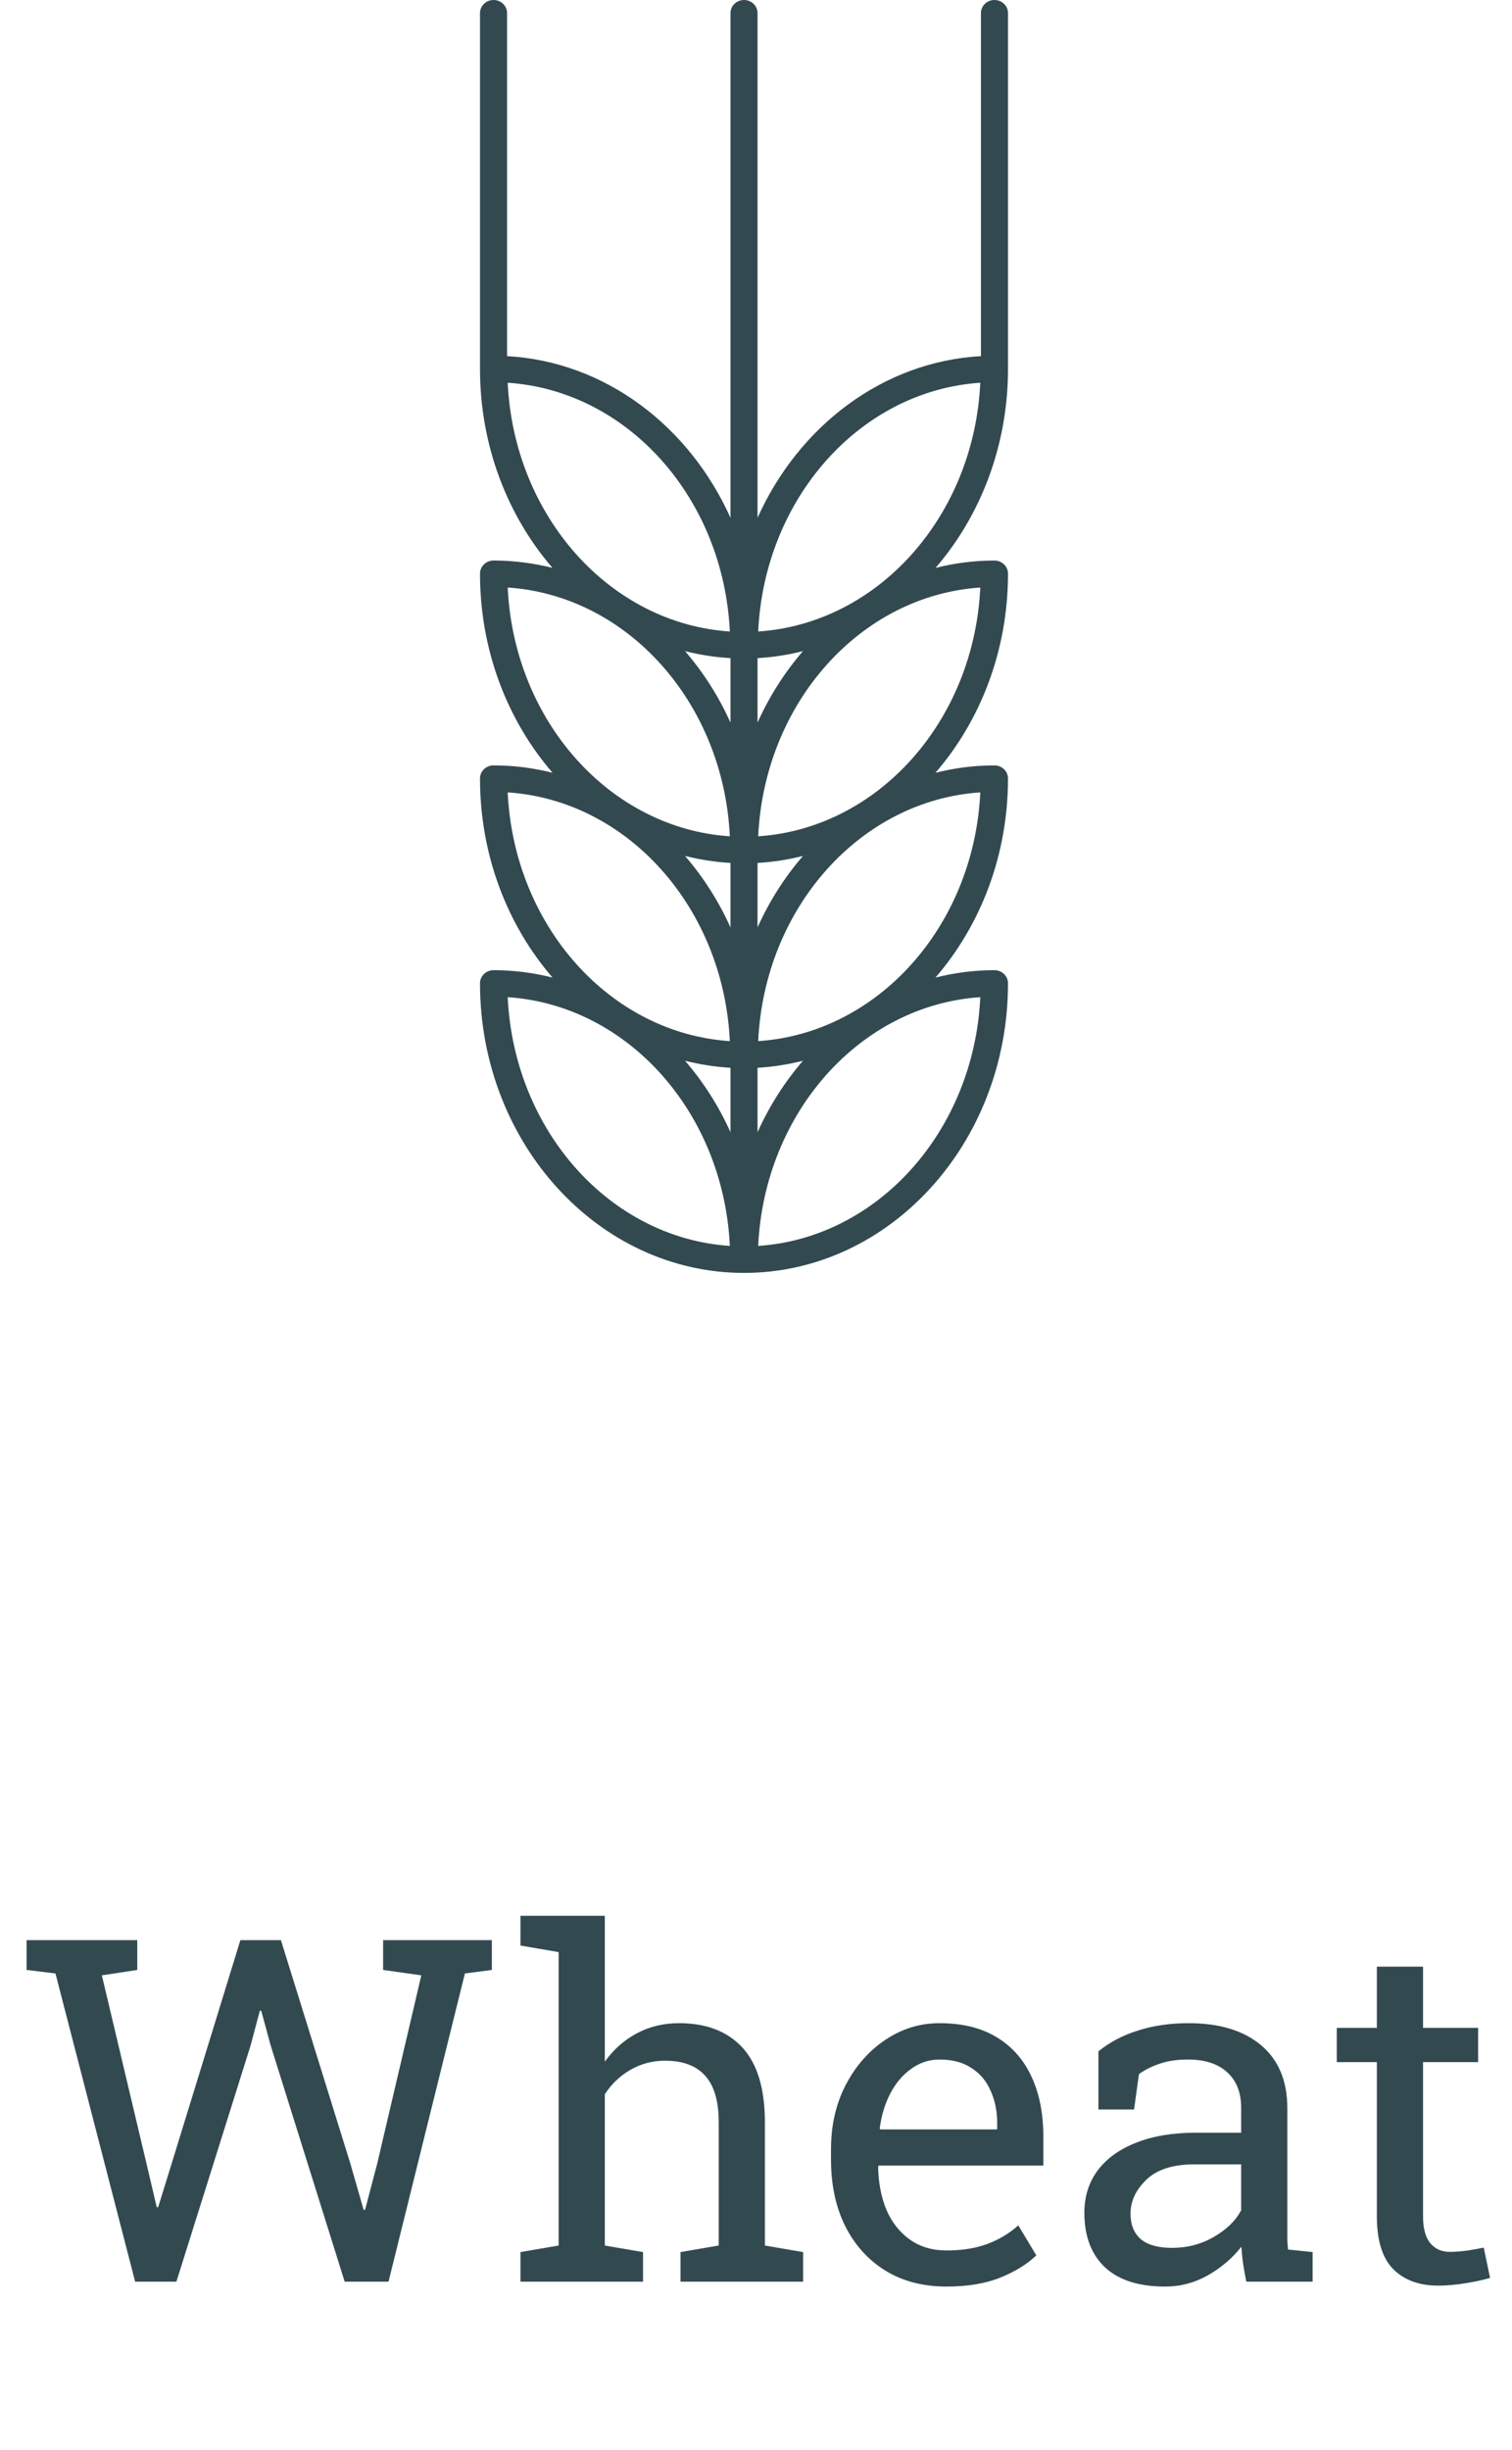 <svg width="63" height="102" viewBox="0 0 63 102" fill="none" xmlns="http://www.w3.org/2000/svg">
<path d="M5.631 95L2.311 82.168L1.109 82.022V80.781H5.719V82.022L4.244 82.246L6.1 90.068L6.529 91.894L6.588 91.904L7.154 90.078L10.016 80.781H11.705L14.596 90.078L15.152 92.012H15.211L15.719 90.078L17.555 82.246L15.963 82.022V80.781H20.494V82.022L19.371 82.168L16.188 95H14.361L11.275 85.156L10.885 83.721H10.826L10.445 85.156L7.35 95H5.631ZM21.686 95V93.769L23.277 93.496V81.279L21.686 81.006V79.766H25.201V85.84C25.566 85.332 26.012 84.938 26.539 84.658C27.066 84.378 27.652 84.238 28.297 84.238C29.43 84.238 30.309 84.577 30.934 85.254C31.559 85.931 31.871 86.973 31.871 88.379V93.496L33.463 93.769V95H28.355V93.769L29.947 93.496V88.359C29.947 87.487 29.759 86.842 29.381 86.426C29.01 86.009 28.453 85.801 27.711 85.801C27.184 85.801 26.702 85.928 26.266 86.182C25.836 86.429 25.481 86.768 25.201 87.197V93.496L26.793 93.769V95H21.686ZM39.44 95.205C38.463 95.205 37.613 94.984 36.891 94.541C36.168 94.092 35.608 93.47 35.211 92.676C34.82 91.882 34.625 90.963 34.625 89.922V89.492C34.625 88.49 34.83 87.594 35.24 86.807C35.657 86.012 36.207 85.387 36.891 84.932C37.581 84.469 38.333 84.238 39.147 84.238C40.097 84.238 40.891 84.434 41.529 84.824C42.174 85.215 42.659 85.765 42.984 86.475C43.31 87.178 43.473 88.008 43.473 88.965V90.166H36.617L36.588 90.215C36.601 90.892 36.718 91.494 36.94 92.022C37.167 92.542 37.493 92.953 37.916 93.252C38.339 93.551 38.847 93.701 39.44 93.701C40.09 93.701 40.66 93.61 41.148 93.428C41.643 93.239 42.07 92.982 42.428 92.656L43.18 93.906C42.802 94.271 42.301 94.58 41.676 94.834C41.057 95.081 40.312 95.205 39.44 95.205ZM36.676 88.662H41.549V88.408C41.549 87.9 41.458 87.448 41.275 87.051C41.1 86.647 40.833 86.331 40.475 86.103C40.123 85.869 39.68 85.752 39.147 85.752C38.717 85.752 38.326 85.879 37.975 86.133C37.623 86.38 37.333 86.719 37.105 87.148C36.878 87.578 36.728 88.066 36.656 88.613L36.676 88.662ZM48.551 95.205C47.45 95.205 46.614 94.938 46.041 94.404C45.468 93.864 45.182 93.106 45.182 92.129C45.182 91.458 45.364 90.876 45.728 90.381C46.1 89.88 46.633 89.492 47.33 89.219C48.027 88.939 48.86 88.799 49.83 88.799H51.715V87.764C51.715 87.126 51.52 86.631 51.129 86.279C50.745 85.928 50.201 85.752 49.498 85.752C49.055 85.752 48.671 85.807 48.346 85.918C48.02 86.022 47.724 86.169 47.457 86.357L47.252 87.832H45.768V85.41C46.243 85.026 46.796 84.736 47.428 84.541C48.059 84.339 48.759 84.238 49.527 84.238C50.81 84.238 51.816 84.544 52.545 85.156C53.274 85.768 53.639 86.644 53.639 87.783V92.871C53.639 93.008 53.639 93.141 53.639 93.272C53.645 93.402 53.655 93.532 53.668 93.662L54.693 93.769V95H51.93C51.871 94.713 51.825 94.456 51.793 94.228C51.76 94.001 51.738 93.773 51.725 93.545C51.353 94.02 50.888 94.417 50.328 94.736C49.775 95.049 49.182 95.205 48.551 95.205ZM48.834 93.594C49.472 93.594 50.055 93.441 50.582 93.135C51.109 92.829 51.487 92.461 51.715 92.031V90.117H49.762C48.876 90.117 48.212 90.329 47.77 90.752C47.327 91.175 47.105 91.647 47.105 92.168C47.105 92.63 47.249 92.985 47.535 93.232C47.822 93.473 48.255 93.594 48.834 93.594ZM59.918 95.166C59.137 95.166 58.515 94.938 58.053 94.482C57.597 94.02 57.369 93.284 57.369 92.275V85.859H55.699V84.434H57.369V81.885H59.293V84.434H61.588V85.859H59.293V92.275C59.293 92.783 59.394 93.158 59.596 93.398C59.797 93.639 60.068 93.76 60.406 93.76C60.634 93.76 60.888 93.74 61.168 93.701C61.448 93.656 61.666 93.617 61.822 93.584L62.086 94.844C61.806 94.928 61.461 95.003 61.051 95.068C60.647 95.133 60.27 95.166 59.918 95.166Z" fill="#324950"/>
<path d="M42 0.545C42 0.244 41.748 0 41.436 0C41.124 0 40.872 0.244 40.872 0.545V14.828C36.785 15.056 33.281 17.741 31.564 21.56V0.545C31.564 0.244 31.312 0 31.001 0C30.689 0 30.437 0.244 30.437 0.545V21.56C28.72 17.741 25.215 15.055 21.128 14.828V0.545C21.128 0.244 20.875 0 20.564 0C20.253 0 20 0.244 20 0.545V15.357C20 18.566 21.151 21.483 23.02 23.645C22.23 23.447 21.408 23.338 20.564 23.338C20.253 23.338 20 23.583 20 23.884C20 27.093 21.152 30.012 23.023 32.175C22.232 31.977 21.409 31.868 20.564 31.868C20.253 31.868 20 32.112 20 32.413C20 35.622 21.151 38.539 23.021 40.702C22.23 40.504 21.409 40.395 20.564 40.395C20.253 40.395 20 40.639 20 40.941C20 47.59 24.935 53 31.001 53C37.066 53 42 47.59 42 40.941C42 40.639 41.748 40.395 41.436 40.395C40.591 40.395 39.77 40.504 38.979 40.702C40.849 38.539 42 35.622 42 32.414C42 32.112 41.748 31.869 41.436 31.869C40.591 31.869 39.768 31.977 38.978 32.176C40.848 30.012 42 27.094 42 23.884C42 23.583 41.748 23.339 41.436 23.339C40.592 23.339 39.771 23.447 38.981 23.646C40.849 21.483 42 18.566 42 15.358V0.545ZM40.846 15.936C40.583 21.496 36.585 25.963 31.591 26.294C31.854 20.734 35.851 16.267 40.846 15.936ZM30.437 30.087C29.944 28.99 29.303 27.989 28.544 27.111C29.158 27.265 29.789 27.366 30.437 27.402V30.087ZM30.41 34.821C25.415 34.491 21.417 30.023 21.154 24.463C26.149 24.794 30.147 29.26 30.41 34.821ZM30.437 38.615C29.943 37.518 29.302 36.516 28.542 35.638C29.156 35.792 29.789 35.894 30.437 35.929V38.615ZM30.41 43.349C25.415 43.019 21.417 38.552 21.154 32.992C26.149 33.323 30.147 37.789 30.41 43.349ZM30.437 47.142C29.944 46.045 29.302 45.044 28.543 44.166C29.157 44.32 29.789 44.422 30.437 44.458V47.142ZM31.564 44.458C32.212 44.422 32.844 44.32 33.457 44.166C32.698 45.044 32.057 46.045 31.564 47.142V44.458ZM31.564 38.615V35.929C32.212 35.894 32.845 35.792 33.458 35.638C32.699 36.516 32.057 37.518 31.564 38.615ZM40.846 32.992C40.583 38.551 36.585 43.018 31.591 43.349C31.854 37.789 35.851 33.323 40.846 32.992ZM31.564 30.086V27.402C32.211 27.366 32.844 27.265 33.456 27.111C32.698 27.989 32.057 28.99 31.564 30.086ZM40.846 24.463C40.583 30.023 36.585 34.491 31.591 34.821C31.854 29.26 35.851 24.794 40.846 24.463ZM30.41 26.294C25.415 25.963 21.417 21.496 21.154 15.936C26.149 16.267 30.147 20.734 30.41 26.294ZM21.154 41.519C26.149 41.849 30.147 46.316 30.41 51.876C25.415 51.545 21.417 47.079 21.154 41.519ZM31.591 51.876C31.854 46.316 35.851 41.849 40.846 41.519C40.583 47.079 36.585 51.545 31.591 51.876Z" fill="#324950"/>
</svg>
